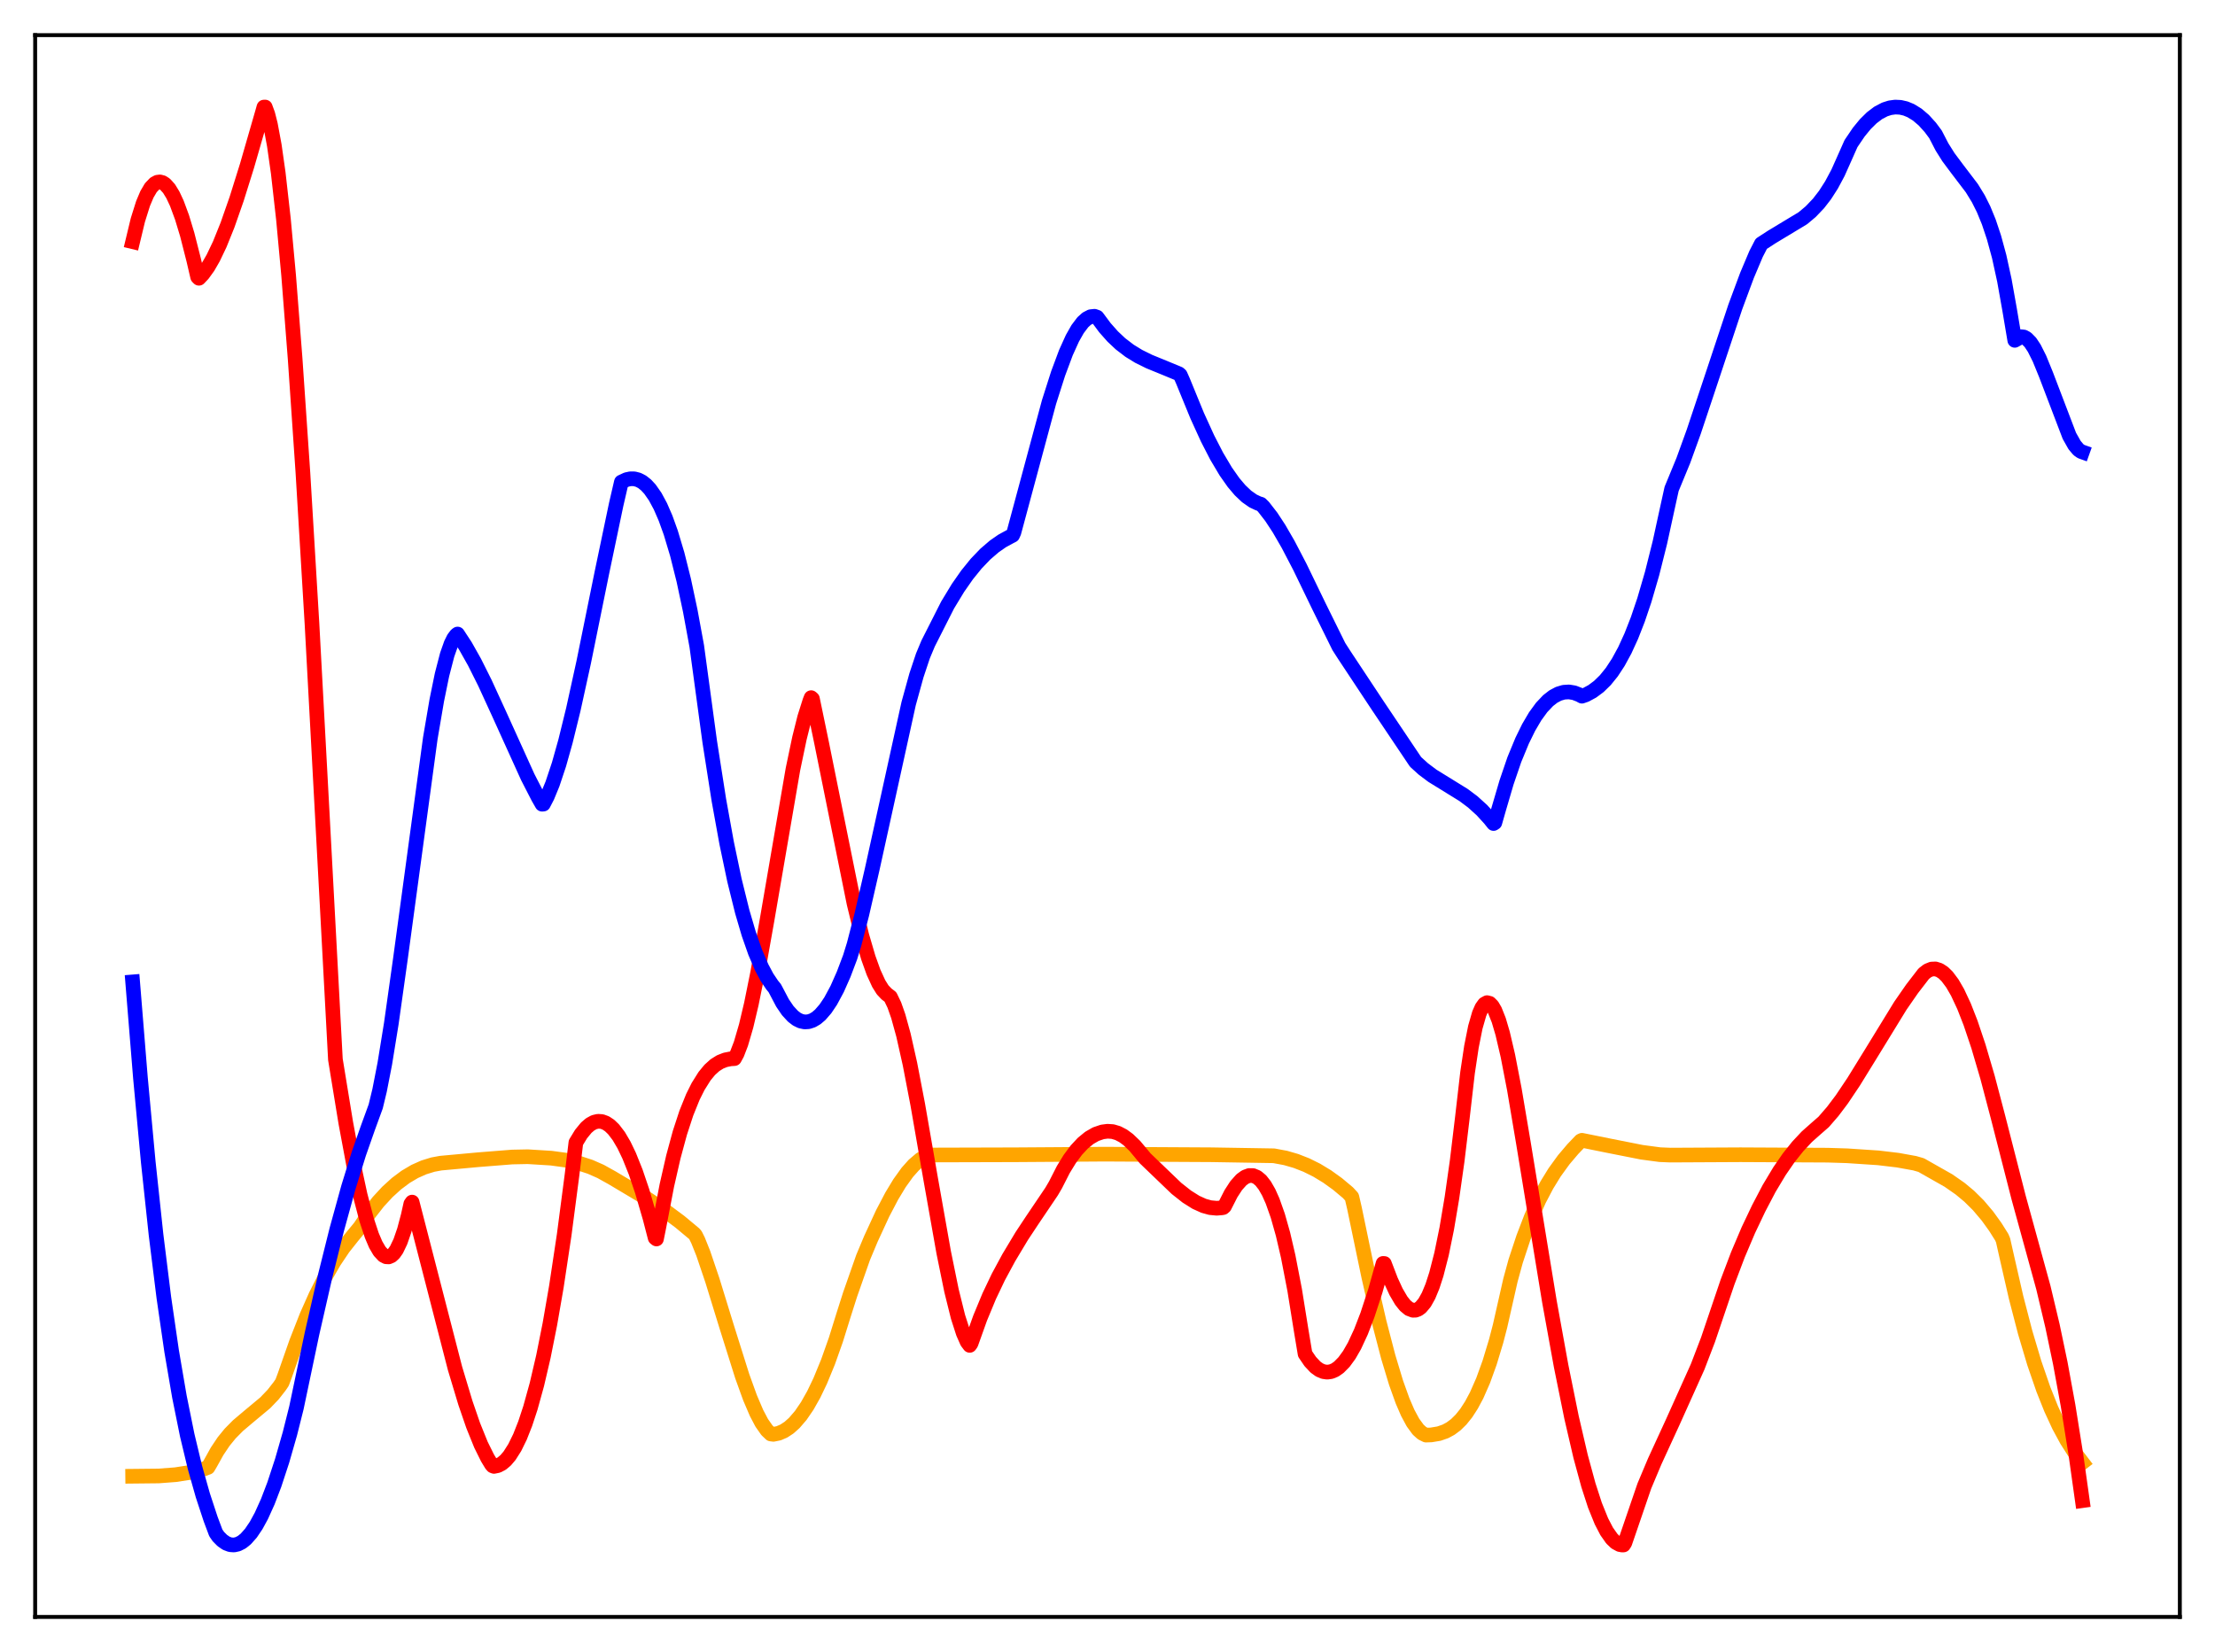 <?xml version="1.0" encoding="utf-8" standalone="no"?>
<!DOCTYPE svg PUBLIC "-//W3C//DTD SVG 1.1//EN"
  "http://www.w3.org/Graphics/SVG/1.1/DTD/svg11.dtd">
<svg xmlns:xlink="http://www.w3.org/1999/xlink" width="453.6pt" height="338.4pt" viewBox="0 0 453.6 338.4" xmlns="http://www.w3.org/2000/svg" version="1.1">
 <defs>
  <style type="text/css">*{stroke-linejoin: round; stroke-linecap: butt}</style>
 </defs>
 <g id="figure_1">
  <g id="patch_1">
   <path d="M 0 338.4 
L 453.6 338.4 
L 453.6 0 
L 0 0 
z
" style="fill: #ffffff"/>
  </g>
  <g id="axes_1">
   <g id="patch_2">
    <path d="M 7.2 331.2 
L 446.4 331.2 
L 446.4 7.2 
L 7.2 7.2 
z
" style="fill: #ffffff"/>
   </g>
   <g id="matplotlib.axis_1"/>
   <g id="matplotlib.axis_2"/>
   <g id="line2d_1">
    <path d="M 27.164 302.383 
L 32.487 302.327 
L 35.948 302.066 
L 38.876 301.612 
L 41.537 300.957 
L 42.602 300.57 
L 43.135 299.661 
L 44.465 297.267 
L 45.796 295.28 
L 47.127 293.645 
L 48.724 292.027 
L 50.854 290.226 
L 54.314 287.342 
L 55.911 285.679 
L 57.242 283.98 
L 57.775 283.199 
L 58.307 281.779 
L 60.703 274.94 
L 62.832 269.516 
L 64.695 265.326 
L 66.559 261.631 
L 68.422 258.405 
L 70.285 255.627 
L 72.148 253.276 
L 73.745 251.336 
L 75.609 248.546 
L 77.472 246.161 
L 79.335 244.145 
L 81.199 242.45 
L 83.062 241.058 
L 84.925 239.955 
L 86.788 239.124 
L 88.652 238.549 
L 90.249 238.255 
L 97.968 237.546 
L 104.889 236.998 
L 108.083 236.934 
L 112.874 237.229 
L 115.802 237.626 
L 118.464 238.221 
L 120.86 239.007 
L 122.989 239.943 
L 125.385 241.276 
L 132.305 245.4 
L 136.032 247.88 
L 139.226 250.255 
L 142.154 252.695 
L 142.42 252.999 
L 142.953 254.073 
L 144.017 256.732 
L 145.881 262.242 
L 148.809 271.746 
L 152.003 281.897 
L 153.6 286.321 
L 154.931 289.436 
L 155.996 291.454 
L 157.06 292.971 
L 157.859 293.735 
L 158.391 293.798 
L 159.456 293.582 
L 160.521 293.125 
L 161.585 292.426 
L 162.65 291.474 
L 163.981 289.93 
L 165.312 287.98 
L 166.643 285.622 
L 167.974 282.845 
L 169.571 278.956 
L 171.168 274.451 
L 172.765 269.323 
L 174.096 265.142 
L 176.758 257.557 
L 178.355 253.745 
L 180.751 248.553 
L 182.614 245 
L 184.211 242.355 
L 185.808 240.13 
L 187.139 238.636 
L 188.47 237.499 
L 189.535 236.863 
L 190.333 236.584 
L 207.901 236.536 
L 226.268 236.412 
L 248.095 236.532 
L 260.871 236.743 
L 263.267 237.191 
L 265.396 237.808 
L 267.526 238.641 
L 269.655 239.699 
L 271.785 240.991 
L 273.914 242.525 
L 276.044 244.309 
L 276.842 245.177 
L 277.375 247.479 
L 280.303 261.54 
L 282.432 270.788 
L 284.295 277.944 
L 285.892 283.229 
L 287.223 286.942 
L 288.288 289.405 
L 289.353 291.382 
L 290.417 292.836 
L 291.216 293.559 
L 292.015 293.956 
L 293.079 293.921 
L 294.676 293.656 
L 296.007 293.192 
L 297.072 292.615 
L 298.137 291.82 
L 299.201 290.773 
L 300.266 289.445 
L 301.331 287.798 
L 302.396 285.806 
L 303.727 282.777 
L 305.057 279.096 
L 306.388 274.7 
L 307.187 271.629 
L 309.316 262.228 
L 310.381 258.332 
L 311.978 253.499 
L 313.575 249.339 
L 315.172 245.777 
L 316.769 242.734 
L 318.367 240.136 
L 320.23 237.563 
L 322.093 235.369 
L 323.69 233.697 
L 323.956 233.569 
L 329.28 234.647 
L 336.201 236.018 
L 339.927 236.515 
L 342.057 236.604 
L 356.431 236.53 
L 374.265 236.618 
L 378.257 236.742 
L 384.646 237.167 
L 388.639 237.641 
L 392.099 238.267 
L 393.43 238.649 
L 399.02 241.817 
L 401.415 243.486 
L 403.279 245.039 
L 405.142 246.886 
L 407.005 249.087 
L 408.602 251.304 
L 409.933 253.42 
L 410.199 254.045 
L 410.998 257.594 
L 412.861 265.738 
L 414.724 272.911 
L 416.588 279.171 
L 418.451 284.577 
L 420.048 288.579 
L 421.645 292.039 
L 423.242 294.999 
L 424.839 297.499 
L 426.436 299.583 
L 426.436 299.583 
" clip-path="url(#pd85639718f)" style="fill: none; stroke: #ffa500; stroke-width: 3; stroke-linecap: square"/>
   </g>
   <g id="line2d_2">
    <path d="M 27.164 49.506 
L 28.228 45.084 
L 29.293 41.696 
L 30.092 39.805 
L 30.89 38.446 
L 31.689 37.611 
L 32.221 37.326 
L 32.753 37.261 
L 33.286 37.399 
L 33.818 37.746 
L 34.617 38.629 
L 35.415 39.937 
L 36.214 41.652 
L 37.279 44.533 
L 38.343 48.052 
L 39.674 53.28 
L 40.473 56.73 
L 40.739 57 
L 41.537 56.159 
L 42.602 54.683 
L 43.667 52.833 
L 44.998 50.045 
L 46.595 46.082 
L 48.458 40.755 
L 50.588 33.952 
L 53.782 22.879 
L 54.048 21.932 
L 54.314 21.927 
L 54.847 23.387 
L 55.379 25.49 
L 56.177 29.79 
L 56.976 35.411 
L 58.041 44.86 
L 59.105 56.382 
L 60.436 73.459 
L 62.033 96.843 
L 63.897 127.879 
L 66.026 167.326 
L 68.688 217.015 
L 70.817 230.026 
L 72.415 238.596 
L 73.745 244.743 
L 75.076 249.833 
L 76.141 253.055 
L 76.94 254.931 
L 77.738 256.297 
L 78.537 257.152 
L 79.069 257.426 
L 79.601 257.454 
L 80.134 257.227 
L 80.666 256.739 
L 81.199 255.98 
L 81.997 254.315 
L 82.796 251.995 
L 83.594 248.992 
L 84.127 246.596 
L 84.393 246.23 
L 93.177 280.278 
L 95.306 287.351 
L 96.903 291.993 
L 98.5 295.941 
L 99.831 298.629 
L 100.63 299.955 
L 100.896 300.264 
L 101.162 300.367 
L 101.961 300.203 
L 102.759 299.787 
L 103.558 299.113 
L 104.356 298.173 
L 105.421 296.495 
L 106.486 294.317 
L 107.551 291.622 
L 108.615 288.394 
L 109.946 283.585 
L 111.277 277.881 
L 112.608 271.218 
L 113.939 263.546 
L 115.536 252.939 
L 117.133 240.724 
L 117.932 234.034 
L 118.996 232.287 
L 120.061 230.988 
L 120.86 230.304 
L 121.658 229.867 
L 122.457 229.676 
L 123.255 229.727 
L 124.054 230.02 
L 124.852 230.551 
L 125.651 231.32 
L 126.716 232.711 
L 127.78 234.522 
L 128.845 236.739 
L 130.176 240.064 
L 131.507 243.99 
L 133.104 249.469 
L 134.169 253.574 
L 134.435 253.786 
L 134.967 251.123 
L 136.564 242.805 
L 137.895 236.971 
L 139.226 232.058 
L 140.557 227.991 
L 141.888 224.694 
L 142.953 222.559 
L 144.284 220.437 
L 145.348 219.143 
L 146.413 218.183 
L 147.478 217.516 
L 148.543 217.098 
L 149.607 216.886 
L 150.406 216.837 
L 150.938 215.863 
L 151.737 213.786 
L 152.801 210.141 
L 153.866 205.641 
L 155.197 199.05 
L 157.06 188.563 
L 162.384 157.567 
L 163.715 151.212 
L 164.78 146.949 
L 165.844 143.584 
L 166.111 142.901 
L 166.377 143.135 
L 168.24 152.112 
L 174.895 185.07 
L 176.492 191.641 
L 177.823 196.185 
L 178.887 199.151 
L 179.952 201.475 
L 180.751 202.752 
L 181.549 203.596 
L 182.348 204.206 
L 183.146 205.863 
L 183.945 208.133 
L 185.009 211.99 
L 186.34 217.916 
L 187.937 226.223 
L 190.599 241.55 
L 193.261 256.561 
L 194.858 264.379 
L 196.189 269.741 
L 197.254 273.055 
L 198.052 274.867 
L 198.585 275.579 
L 198.851 275.205 
L 200.714 269.992 
L 202.577 265.498 
L 204.441 261.583 
L 206.57 257.638 
L 209.232 253.199 
L 211.361 249.98 
L 215.354 244.064 
L 216.153 242.697 
L 217.75 239.56 
L 219.081 237.389 
L 220.412 235.6 
L 221.743 234.169 
L 223.073 233.079 
L 224.404 232.313 
L 225.735 231.86 
L 226.8 231.717 
L 227.865 231.787 
L 228.929 232.104 
L 229.994 232.659 
L 231.059 233.44 
L 232.39 234.719 
L 233.721 236.312 
L 234.519 237.276 
L 240.908 243.412 
L 243.037 245.095 
L 244.9 246.268 
L 246.497 246.992 
L 247.828 247.362 
L 249.159 247.49 
L 250.224 247.401 
L 250.49 247.35 
L 250.756 247.119 
L 252.087 244.5 
L 253.152 242.859 
L 254.217 241.663 
L 255.015 241.081 
L 255.814 240.788 
L 256.612 240.8 
L 257.411 241.133 
L 258.209 241.803 
L 259.008 242.827 
L 259.807 244.222 
L 260.605 246.004 
L 261.67 249.014 
L 262.735 252.782 
L 263.799 257.349 
L 265.13 264.24 
L 266.461 272.522 
L 267.26 277.326 
L 268.324 278.889 
L 269.389 280.026 
L 270.188 280.604 
L 270.986 280.95 
L 271.785 281.066 
L 272.583 280.956 
L 273.382 280.622 
L 274.18 280.066 
L 275.245 278.987 
L 276.31 277.526 
L 277.375 275.669 
L 278.705 272.799 
L 280.036 269.348 
L 281.633 264.463 
L 283.231 258.791 
L 283.497 258.804 
L 284.828 262.281 
L 285.892 264.592 
L 286.957 266.413 
L 287.756 267.418 
L 288.554 268.085 
L 289.353 268.387 
L 289.885 268.372 
L 290.417 268.174 
L 290.95 267.786 
L 291.748 266.83 
L 292.547 265.4 
L 293.345 263.469 
L 294.144 261.008 
L 295.209 256.854 
L 296.273 251.648 
L 297.338 245.326 
L 298.403 237.822 
L 299.468 228.957 
L 300.532 219.723 
L 301.331 214.408 
L 302.129 210.409 
L 302.928 207.628 
L 303.46 206.409 
L 303.993 205.667 
L 304.525 205.376 
L 305.057 205.512 
L 305.59 206.047 
L 306.122 206.957 
L 306.921 208.968 
L 307.719 211.677 
L 308.784 216.227 
L 310.115 223.118 
L 311.978 234.148 
L 317.302 266.617 
L 319.697 279.82 
L 321.827 290.327 
L 323.69 298.347 
L 325.287 304.215 
L 326.618 308.317 
L 327.949 311.607 
L 329.014 313.661 
L 330.079 315.175 
L 330.877 315.94 
L 331.676 316.375 
L 332.208 316.473 
L 332.474 316.463 
L 332.74 316.063 
L 336.733 304.398 
L 338.863 299.332 
L 342.589 291.223 
L 347.647 279.978 
L 349.776 274.424 
L 351.639 268.916 
L 353.769 262.626 
L 355.898 257.007 
L 358.028 251.99 
L 360.157 247.509 
L 362.287 243.445 
L 364.416 239.893 
L 366.279 237.188 
L 368.143 234.846 
L 370.006 232.852 
L 371.869 231.197 
L 373.466 229.803 
L 375.329 227.648 
L 377.193 225.171 
L 379.588 221.598 
L 383.049 215.989 
L 389.171 206.007 
L 391.567 202.551 
L 393.962 199.439 
L 394.761 198.821 
L 395.559 198.5 
L 396.358 198.468 
L 397.156 198.718 
L 397.955 199.238 
L 398.753 200.017 
L 399.818 201.441 
L 400.883 203.281 
L 402.214 206.129 
L 403.545 209.536 
L 405.142 214.287 
L 407.005 220.62 
L 409.135 228.708 
L 413.393 245.336 
L 418.451 263.73 
L 420.314 271.561 
L 421.911 279.183 
L 423.508 287.892 
L 425.105 297.899 
L 426.436 307.381 
L 426.436 307.381 
" clip-path="url(#pd85639718f)" style="fill: none; stroke: #ff0000; stroke-width: 3; stroke-linecap: square"/>
   </g>
   <g id="line2d_3">
    <path d="M 27.164 201.126 
L 28.761 220.79 
L 30.358 237.992 
L 31.955 252.921 
L 33.552 265.773 
L 35.149 276.763 
L 36.746 286.099 
L 38.343 293.99 
L 39.94 300.647 
L 41.537 306.293 
L 43.135 311.15 
L 44.199 313.991 
L 44.732 314.757 
L 45.53 315.557 
L 46.329 316.105 
L 47.127 316.407 
L 47.926 316.466 
L 48.724 316.288 
L 49.523 315.878 
L 50.321 315.241 
L 51.386 314.045 
L 52.451 312.466 
L 53.516 310.514 
L 54.847 307.569 
L 56.177 304.085 
L 57.775 299.221 
L 59.372 293.656 
L 60.703 288.359 
L 63.897 273.168 
L 66.559 261.509 
L 68.954 251.897 
L 71.35 243.207 
L 73.479 236.329 
L 75.343 231.013 
L 76.94 226.636 
L 77.738 223.33 
L 78.803 217.861 
L 80.134 209.656 
L 81.997 196.414 
L 88.119 151.235 
L 89.45 143.423 
L 90.515 138.214 
L 91.58 134.106 
L 92.378 131.845 
L 92.911 130.769 
L 93.443 130.061 
L 93.709 129.872 
L 95.306 132.314 
L 97.169 135.621 
L 99.299 139.875 
L 102.227 146.259 
L 108.083 159.18 
L 110.212 163.328 
L 111.011 164.73 
L 111.277 164.708 
L 112.076 163.163 
L 113.14 160.58 
L 114.471 156.588 
L 115.802 151.854 
L 117.399 145.358 
L 119.529 135.661 
L 123.255 117.322 
L 126.183 103.343 
L 127.248 98.733 
L 128.313 98.238 
L 129.111 98.068 
L 129.91 98.081 
L 130.708 98.289 
L 131.507 98.703 
L 132.305 99.337 
L 133.104 100.199 
L 134.169 101.721 
L 135.233 103.693 
L 136.298 106.144 
L 137.363 109.101 
L 138.694 113.544 
L 140.025 118.864 
L 141.356 125.119 
L 142.687 132.358 
L 143.485 138.237 
L 145.348 151.969 
L 147.212 163.868 
L 148.809 172.69 
L 150.406 180.298 
L 152.003 186.744 
L 153.334 191.275 
L 154.665 195.077 
L 155.996 198.174 
L 157.06 200.172 
L 158.125 201.762 
L 158.657 202.409 
L 160.255 205.444 
L 161.319 207.006 
L 162.384 208.165 
L 163.183 208.775 
L 163.981 209.161 
L 164.78 209.328 
L 165.578 209.28 
L 166.377 209.019 
L 167.175 208.548 
L 167.974 207.867 
L 169.039 206.64 
L 170.103 205.057 
L 171.434 202.586 
L 172.765 199.584 
L 174.096 196.06 
L 174.895 193.474 
L 176.492 187.296 
L 178.621 178.012 
L 186.074 144.133 
L 187.671 138.348 
L 189.002 134.355 
L 190.067 131.804 
L 194.06 123.923 
L 196.189 120.413 
L 198.052 117.747 
L 199.916 115.446 
L 201.779 113.501 
L 203.642 111.9 
L 205.239 110.793 
L 206.836 109.924 
L 207.369 109.65 
L 207.635 109.064 
L 214.822 82.363 
L 216.685 76.522 
L 218.282 72.237 
L 219.613 69.295 
L 220.678 67.416 
L 221.743 66.007 
L 222.541 65.284 
L 223.34 64.87 
L 224.138 64.783 
L 224.671 64.969 
L 226.268 67.119 
L 227.865 68.923 
L 229.462 70.426 
L 231.325 71.852 
L 233.188 72.995 
L 235.318 74.049 
L 238.778 75.465 
L 241.44 76.569 
L 241.706 76.81 
L 242.239 78.009 
L 245.167 85.158 
L 247.296 89.823 
L 249.159 93.442 
L 251.023 96.579 
L 252.62 98.848 
L 253.951 100.418 
L 255.281 101.68 
L 256.612 102.614 
L 257.677 103.115 
L 258.209 103.279 
L 258.742 103.808 
L 260.339 105.864 
L 261.936 108.299 
L 263.799 111.522 
L 266.195 116.12 
L 270.188 124.367 
L 274.18 132.445 
L 275.245 134.104 
L 282.166 144.56 
L 289.885 156.06 
L 291.482 157.51 
L 293.345 158.91 
L 296.007 160.55 
L 299.734 162.855 
L 301.597 164.25 
L 303.46 165.938 
L 305.057 167.686 
L 305.856 168.683 
L 306.122 168.514 
L 306.921 165.702 
L 308.518 160.265 
L 310.115 155.591 
L 311.712 151.724 
L 313.043 149.009 
L 314.374 146.741 
L 315.705 144.913 
L 317.036 143.505 
L 318.1 142.679 
L 319.165 142.111 
L 320.23 141.794 
L 321.295 141.727 
L 322.359 141.901 
L 323.424 142.311 
L 323.956 142.605 
L 324.755 142.325 
L 326.086 141.607 
L 327.417 140.616 
L 328.748 139.316 
L 330.079 137.671 
L 331.409 135.64 
L 332.74 133.192 
L 334.071 130.282 
L 335.402 126.88 
L 336.733 122.941 
L 338.33 117.461 
L 339.927 111.092 
L 341.524 103.773 
L 342.323 100.147 
L 344.719 94.336 
L 346.848 88.454 
L 350.042 78.878 
L 355.366 62.859 
L 357.761 56.409 
L 359.625 51.997 
L 360.689 49.932 
L 362.819 48.547 
L 369.207 44.692 
L 370.804 43.352 
L 372.401 41.677 
L 373.732 39.96 
L 375.063 37.886 
L 376.394 35.396 
L 377.725 32.416 
L 379.056 29.416 
L 380.653 27.057 
L 381.984 25.434 
L 383.315 24.12 
L 384.646 23.114 
L 385.977 22.417 
L 387.041 22.078 
L 388.106 21.933 
L 389.171 21.984 
L 390.236 22.228 
L 391.3 22.664 
L 392.631 23.481 
L 393.962 24.616 
L 395.293 26.084 
L 396.358 27.515 
L 397.689 30.091 
L 399.02 32.208 
L 400.883 34.702 
L 403.811 38.549 
L 405.142 40.723 
L 406.207 42.849 
L 407.271 45.441 
L 408.336 48.629 
L 409.401 52.54 
L 410.465 57.407 
L 411.53 63.383 
L 412.595 69.714 
L 413.926 68.969 
L 414.458 69.032 
L 414.991 69.318 
L 415.789 70.126 
L 416.588 71.329 
L 417.652 73.451 
L 418.983 76.712 
L 423.775 89.27 
L 424.839 91.16 
L 425.638 92.11 
L 426.17 92.485 
L 426.436 92.58 
L 426.436 92.58 
" clip-path="url(#pd85639718f)" style="fill: none; stroke: #0000ff; stroke-width: 3; stroke-linecap: square"/>
   </g>
   <g id="patch_3">
    <path d="M 7.2 331.2 
L 7.2 7.2 
" style="fill: none; stroke: #000000; stroke-width: 0.8; stroke-linejoin: miter; stroke-linecap: square"/>
   </g>
   <g id="patch_4">
    <path d="M 446.4 331.2 
L 446.4 7.2 
" style="fill: none; stroke: #000000; stroke-width: 0.8; stroke-linejoin: miter; stroke-linecap: square"/>
   </g>
   <g id="patch_5">
    <path d="M 7.2 331.2 
L 446.4 331.2 
" style="fill: none; stroke: #000000; stroke-width: 0.8; stroke-linejoin: miter; stroke-linecap: square"/>
   </g>
   <g id="patch_6">
    <path d="M 7.2 7.2 
L 446.4 7.2 
" style="fill: none; stroke: #000000; stroke-width: 0.8; stroke-linejoin: miter; stroke-linecap: square"/>
   </g>
  </g>
 </g>
 <defs>
  <clipPath id="pd85639718f">
   <rect x="7.2" y="7.2" width="439.2" height="324"/>
  </clipPath>
 </defs>
</svg>
